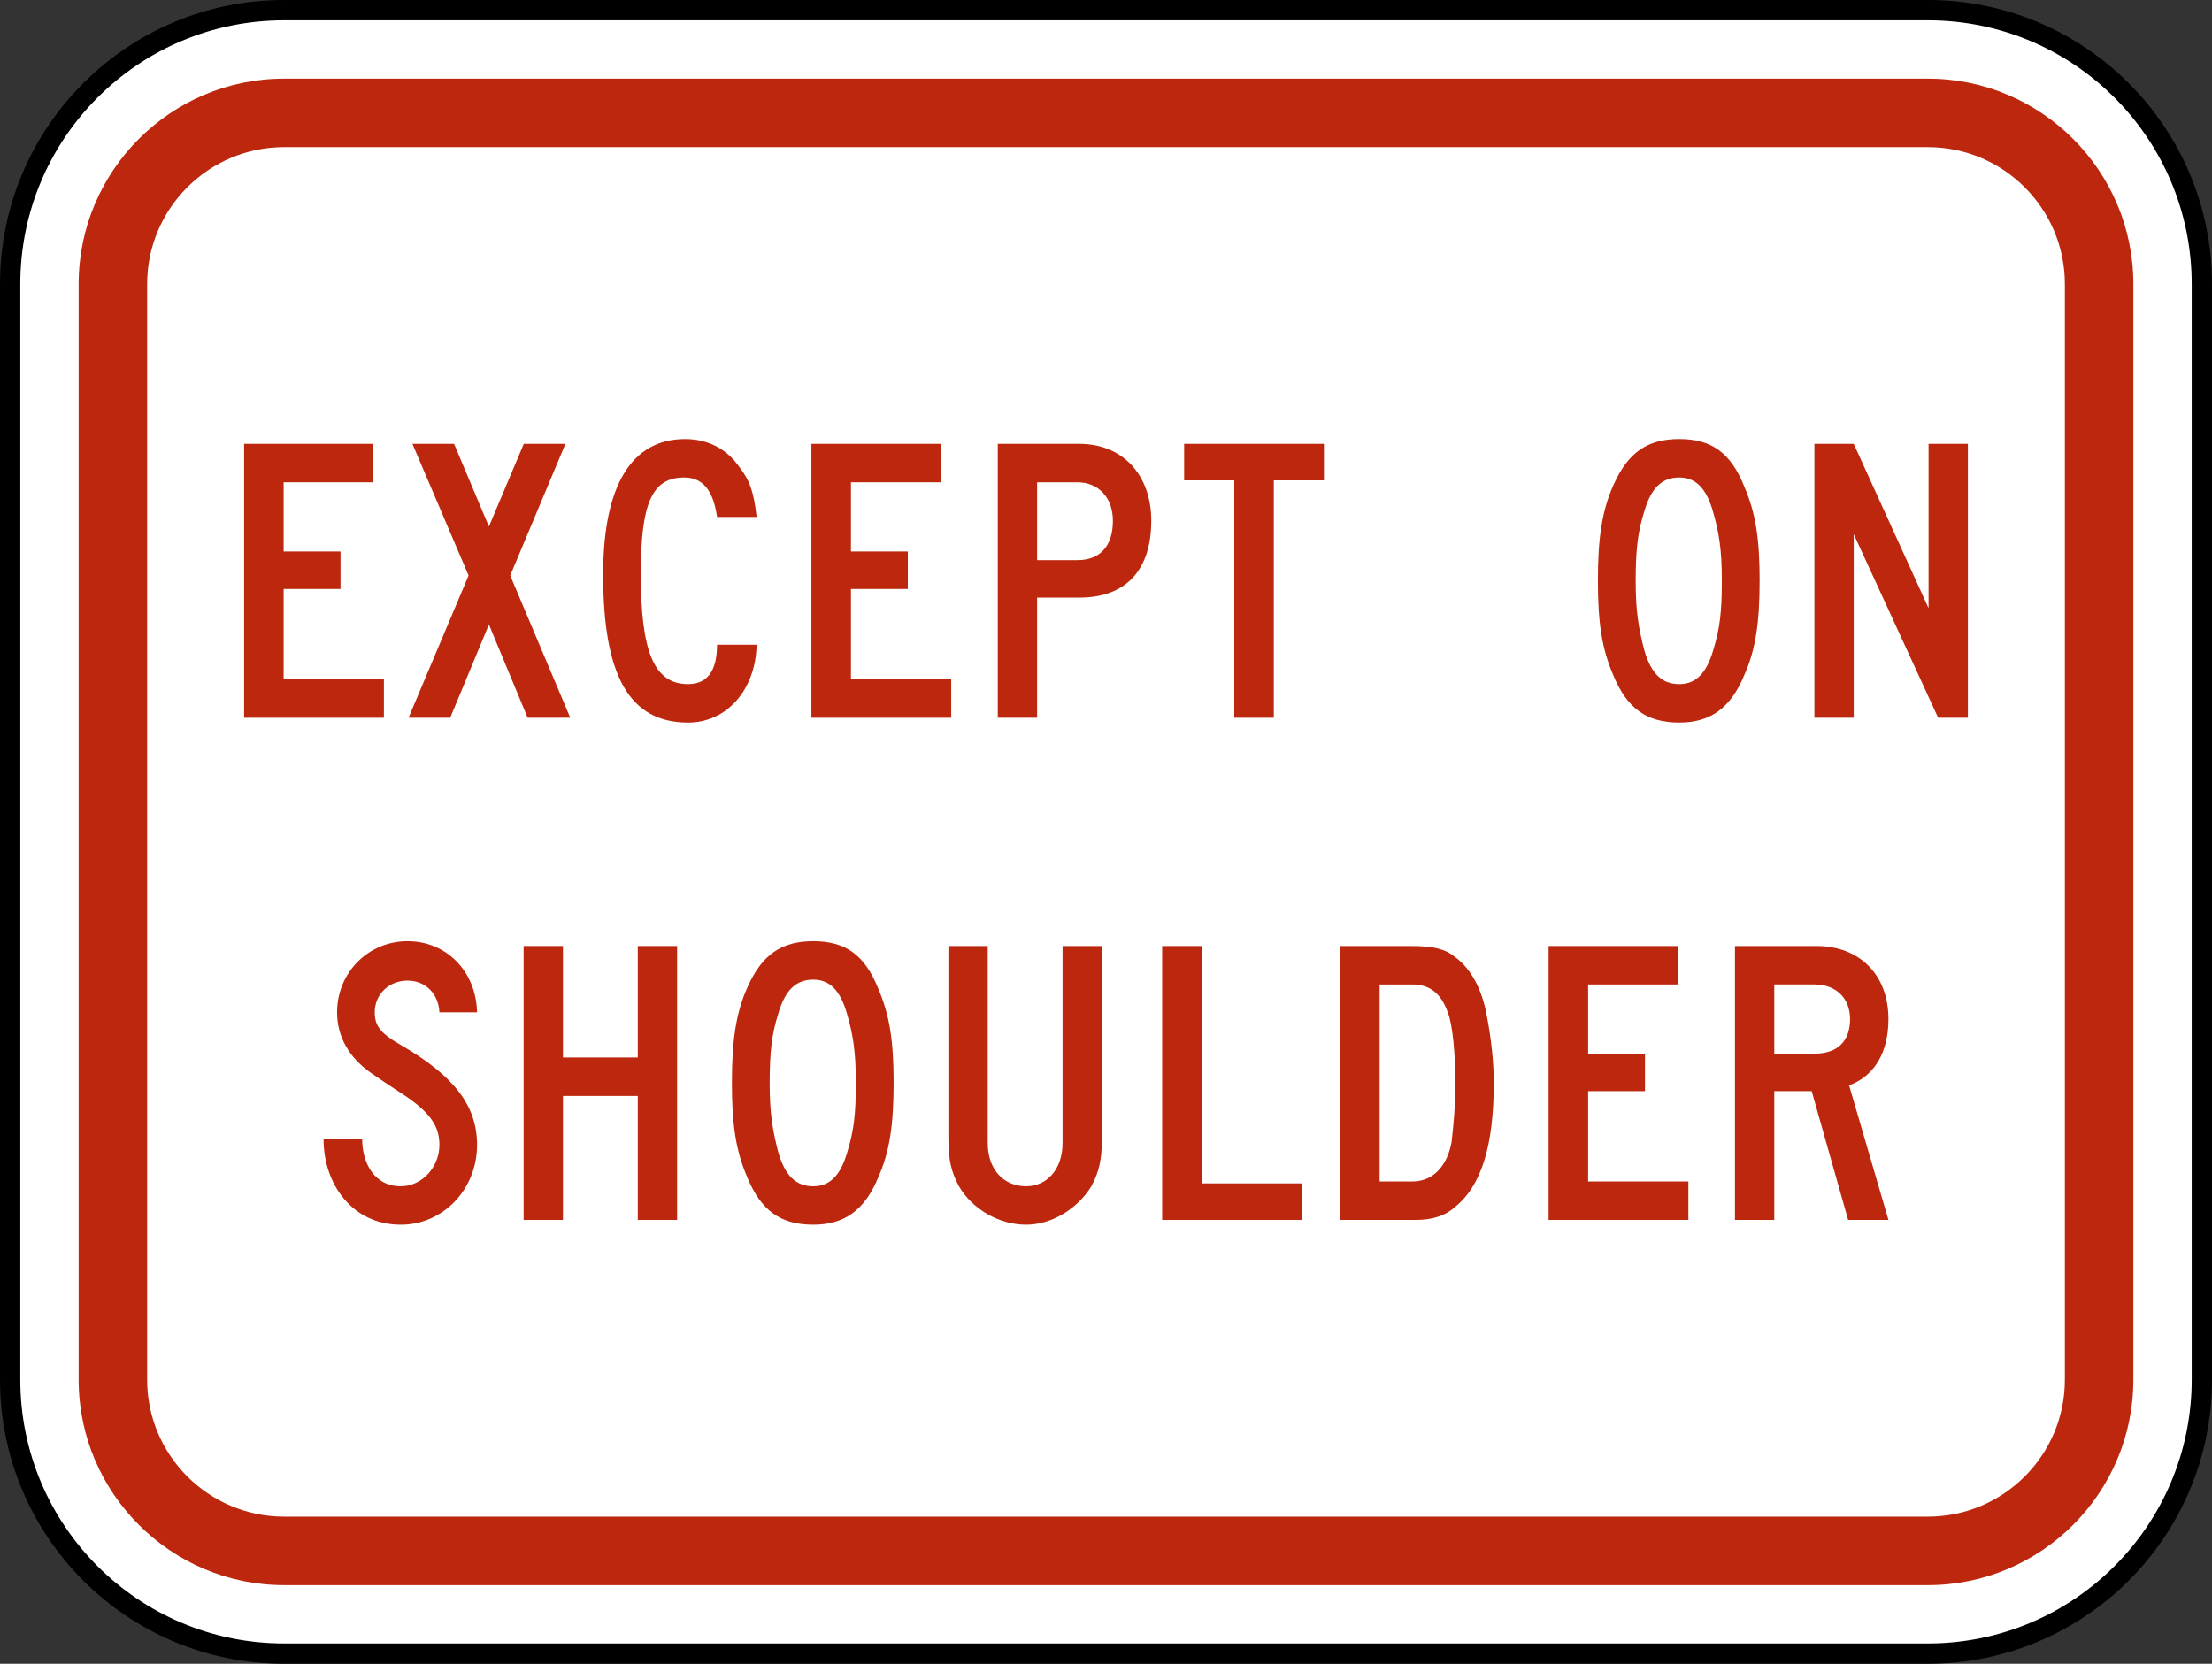 <?xml version="1.0" encoding="UTF-8" standalone="no"?>
<!-- Generator: Adobe Illustrator 12.0.1, SVG Export Plug-In  -->

<svg
   xmlns:dc="http://purl.org/dc/elements/1.1/"
   xmlns:cc="http://creativecommons.org/ns#"
   xmlns:rdf="http://www.w3.org/1999/02/22-rdf-syntax-ns#"
   xmlns:svg="http://www.w3.org/2000/svg"
   xmlns="http://www.w3.org/2000/svg"
   xmlns:sodipodi="http://sodipodi.sourceforge.net/DTD/sodipodi-0.dtd"
   xmlns:inkscape="http://www.inkscape.org/namespaces/inkscape"
   version="1.1"
   width="1090"
   height="820"
   viewBox="-1 0 1090 820"
   enable-background="new -1 0 289 288"
   xml:space="preserve"
   id="svg2"
   inkscape:version="0.48.2 r9819"
   sodipodi:docname="AJAX2.svg"><rect x="-1" y="0" width="1090" height="820" fill="#333333" stroke="none"/><sodipodi:namedview
   pagecolor="#ffffff"
   bordercolor="#666666"
   borderopacity="1"
   objecttolerance="10"
   gridtolerance="10"
   guidetolerance="10"
   inkscape:pageopacity="0"
   inkscape:pageshadow="2"
   inkscape:window-width="1280"
   inkscape:window-height="1004"
   id="namedview36"
   showgrid="false"
   fit-margin-top="0"
   fit-margin-left="0"
   fit-margin-right="0"
   fit-margin-bottom="0"
   inkscape:zoom="0.20486111"
   inkscape:cx="457.79088"
   inkscape:cy="444.90548"
   inkscape:window-x="-8"
   inkscape:window-y="-8"
   inkscape:window-maximized="1"
   inkscape:current-layer="svg2" />
<defs
   id="defs4">
</defs>















<path
   inkscape:connector-curvature="0"
   style="fill:#ffffff;fill-rule:nonzero;stroke:#000000;stroke-width:10;stroke-linecap:butt;stroke-linejoin:miter;stroke-miterlimit:4;stroke-opacity:1;stroke-dasharray:none"
   d="m 1084,680 c 0,74.558 -60.443,135 -135,135 l -810,0 C 64.441,815 4,754.558 4,680 L 4,140 C 4,65.441 64.441,5 139,5 l 810,0 c 74.558,0 135,60.441 135,135 l 0,540 z"
   id="path11" /><path
   inkscape:connector-curvature="0"
   style="fill:#bc270d;fill-rule:nonzero;stroke:none"
   d="m 1016.5,680 c 0,37.219 -30.281,67.5 -67.5,67.5 l -810,0 c -37.221,0 -67.5,-30.281 -67.5,-67.5 l 0,-540 c 0,-37.221 30.279,-67.5 67.5,-67.5 l 810,0 c 37.219,0 67.5,30.279 67.5,67.5 l 0,540 z M 949,38.75 l -810,0 C 83.17,38.75 37.75,84.17 37.75,140 l 0,540 c 0,55.83 45.42,101.25 101.25,101.25 l 810,0 c 55.83,0 101.25,-45.42 101.25,-101.25 l 0,-540 C 1050.25,84.17 1004.83,38.75 949,38.75 z"
   id="path13" /><path
   inkscape:connector-curvature="0"
   style="fill:#bc270d;fill-rule:nonzero;stroke:none"
   d="m 712.401,498.933 c -3.309,-9.473 -8.98,-13.735 -17.49,-13.735 l -16.07,0 0,97.105 16.07,0 c 11.345,0 17.49,-9.001 19.381,-19.421 0.945,-8.529 1.89,-18.001 1.89,-28.421 0,-15.159 -1.416,-29.844 -3.781,-35.528 z m 3.31,96.157 c -4.726,4.263 -11.345,6.16 -18.909,6.16 l -37.344,0 0,-135 34.508,0 c 11.345,0 17.019,1.421 21.745,5.207 8.035,5.686 13.709,16.106 16.073,29.844 1.891,9.949 3.308,21.79 3.308,32.212 0,31.261 -6.145,51.156 -19.38,61.576 z"
   id="path15" /><path
   inkscape:connector-curvature="0"
   style="fill:#bc270d;fill-rule:nonzero;stroke:none"
   d="m 762.094,601.25 0,-135 63.656,0 0,18.948 -44.179,0 0,34.104 28.027,0 0,18.475 -28.027,0 0,44.526 49.404,0 0,18.948 -68.881,0 z"
   id="path17" /><path
   inkscape:connector-curvature="0"
   style="fill:#bc270d;fill-rule:nonzero;stroke:none"
   d="m 313.277,601.25 0,-61.106 -36.873,0 0,61.106 -19.38,0 0,-135 19.38,0 0,54.946 36.873,0 0,-54.946 19.38,0 0,135 -19.38,0 z"
   id="path19" /><path
   inkscape:connector-curvature="0"
   style="fill:#bc270d;fill-rule:nonzero;stroke:none"
   d="m 571.674,601.25 0,-135 19.48,0 0,116.998 49.404,0 0,18.003 -68.884,0 z"
   id="path21" /><path
   inkscape:connector-curvature="0"
   style="fill:#bc270d;fill-rule:nonzero;stroke:none"
   d="m 416.44,499.88 c -3.34,-11.84 -8.59,-17.052 -16.703,-17.052 -8.588,0 -13.836,5.213 -17.176,16.579 -3.34,10.42 -4.294,19.422 -4.294,34.579 0,14.685 1.431,23.21 4.294,34.106 3.34,11.369 8.589,16.576 17.176,16.576 8.113,0 13.363,-5.207 16.703,-16.576 3.34,-10.896 4.293,-18.949 4.293,-34.58 0,-15.156 -1.431,-23.685 -4.293,-33.631 z m 15.268,80.525 c -6.68,16.106 -16.7,23.211 -31.97,23.211 -16.223,0 -25.764,-7.105 -32.446,-23.211 -5.725,-13.261 -7.633,-26.052 -7.633,-46.894 0,-20.369 1.907,-34.105 7.633,-46.895 C 374.45,470.512 383.994,463.88 399.738,463.88 c 15.748,0 25.29,6.633 31.97,23.21 5.728,13.264 7.635,26.052 7.635,46.421 0,20.841 -1.907,34.106 -7.635,46.894 z"
   id="path23" /><path
   inkscape:connector-curvature="0"
   style="fill:#bc270d;fill-rule:nonzero;stroke:none"
   d="m 893.163,485.195 -19.856,0 0,34.104 19.856,0 c 11.345,0 17.49,-6.156 17.49,-17.05 0,-10.422 -7.093,-17.054 -17.49,-17.054 z m 16.543,116.055 -17.964,-63.476 -18.435,0 0,63.476 -19.38,0 0,-135.002 40.181,0 c 21.27,0 35.451,14.211 35.451,36.001 0,16.106 -6.616,27.946 -19.38,32.682 l 19.38,66.319 -19.854,0 z"
   id="path25" /><path
   inkscape:connector-curvature="0"
   style="fill:#bc270d;fill-rule:nonzero;stroke:none"
   d="M 196.882,538.904 C 191.041,535.12 185.37,531.324 181.75,528.775 170.866,521.114 165.1,510.774 165.1,498.931 c 0,-19.42 15.223,-35.051 34.726,-35.051 19.026,0 33.774,14.685 34.249,35.051 l -18.551,0 c -0.476,-9.474 -7.135,-15.63 -15.697,-15.63 -9.037,0 -16.174,6.63 -16.174,15.63 0,6.633 2.855,10.421 12.844,16.105 26.161,15.159 37.579,29.844 37.579,49.263 0,21.79 -16.649,39.318 -37.579,39.318 -23.784,0 -38.055,-19.892 -38.055,-42.159 l 19.027,0 c 0,11.37 5.707,23.21 19.027,23.21 10.465,0 19.027,-9.473 19.027,-20.369 0,-8.459 -3.496,-15.582 -18.641,-25.395 z"
   id="path27" /><path
   inkscape:connector-curvature="0"
   style="fill:#bc270d;fill-rule:nonzero;stroke:none"
   d="m 536.774,584.668 c -6.616,10.896 -19.38,18.949 -32.144,18.949 -13.236,0 -26.471,-7.579 -33.089,-18.949 -3.784,-7.104 -5.2,-12.787 -5.2,-23.681 l 0,-94.739 19.379,0 0,97.108 c 0,12.787 7.565,21.312 18.91,21.312 10.4,0 17.964,-8.525 17.964,-21.312 l 0,-97.108 19.38,0 0,94.739 c 0,10.894 -1.416,16.578 -5.2,23.681 z"
   id="path29" /><path
   inkscape:connector-curvature="0"
   style="fill:#bc270d;fill-rule:nonzero;stroke:none"
   d="m 352.337,254.751 c -1.903,-13.265 -7.134,-19.422 -16.171,-19.422 -15.699,0 -21.407,12.315 -21.407,47.369 0,38.843 6.66,54.474 23.31,54.474 11.416,0 14.269,-9.474 14.269,-19.421 l 19.505,0 c -0.476,22.264 -14.748,38.369 -33.774,38.369 -29.016,0 -41.86,-23.211 -41.86,-72.949 0,-43.579 13.794,-66.79 40.431,-66.79 10.941,0 20.455,4.739 26.64,13.739 5.231,6.63 7.134,12.316 8.562,24.633 l -19.505,0 z"
   id="path31" /><path
   inkscape:connector-curvature="0"
   style="fill:#bc270d;fill-rule:nonzero;stroke:none"
   d="m 119.29,353.75 0,-135 63.657,0 0,18.948 -44.18,0 0,34.105 28.027,0 0,18.475 -28.027,0 0,44.525 49.405,0 0,18.948 -68.882,0 z"
   id="path33" /><path
   inkscape:connector-curvature="0"
   style="fill:#bc270d;fill-rule:nonzero;stroke:none"
   d="m 398.842,353.75 0,-135 63.656,0 0,18.948 -44.179,0 0,34.105 28.027,0 0,18.475 -28.027,0 0,44.525 49.405,0 0,18.948 -68.882,0 z"
   id="path35" /><path
   inkscape:connector-curvature="0"
   style="fill:#bc270d;fill-rule:nonzero;stroke:none"
   d="m 954.056,353.75 -41.597,-90.474 0,90.474 -19.381,0 0,-135 19.381,0 36.871,81 0,-81 19.38,0 0,135 -14.654,0 z"
   id="path37" /><path
   inkscape:connector-curvature="0"
   style="fill:#bc270d;fill-rule:nonzero;stroke:none"
   d="m 843.175,252.381 c -3.34,-11.841 -8.589,-17.052 -16.701,-17.052 -8.588,0 -13.838,5.211 -17.177,16.578 -3.34,10.421 -4.293,19.422 -4.293,34.58 0,14.686 1.43,23.211 4.293,34.106 3.34,11.367 8.59,16.578 17.177,16.578 8.113,0 13.361,-5.21 16.701,-16.578 3.34,-10.895 4.294,-18.949 4.294,-34.58 0,-15.158 -1.433,-23.685 -4.294,-33.631 z m 15.268,80.526 c -6.68,16.106 -16.7,23.211 -31.969,23.211 -16.224,0 -25.765,-7.105 -32.447,-23.211 -5.725,-13.262 -7.633,-26.052 -7.633,-46.895 0,-20.369 1.907,-34.106 7.633,-46.895 7.159,-16.105 16.703,-22.738 32.447,-22.738 15.746,0 25.289,6.633 31.969,23.211 5.728,13.264 7.635,26.052 7.635,46.421 0,20.843 -1.907,34.105 -7.635,46.895 z"
   id="path39" /><path
   inkscape:connector-curvature="0"
   style="fill:#bc270d;fill-rule:nonzero;stroke:none"
   d="m 529.911,237.696 -19.854,0 0,38.37 19.854,0 c 11.345,0 17.49,-7.106 17.49,-19.422 0,-11.367 -7.093,-18.948 -17.49,-18.948 z m 0.944,56.844 -20.797,0 0,59.21 -19.383,0 0,-135 40.18,0 c 21.273,0 35.454,15.158 35.454,37.894 0,24.633 -12.762,37.896 -35.454,37.896 z"
   id="path41" /><path
   inkscape:connector-curvature="0"
   style="fill:#bc270d;fill-rule:nonzero;stroke:none"
   d="m 626.69,236.749 0,117.001 -19.476,0 0,-117.001 -24.704,0 0,-17.999 68.884,0 0,17.999 -24.704,0 z"
   id="path43" /><path
   inkscape:connector-curvature="0"
   style="fill:#bc270d;fill-rule:nonzero;stroke:none"
   d="m 259.012,353.751 -19.085,-45.949 -19.085,45.949 -20.519,0 29.582,-70.106 -27.675,-64.895 20.519,0 17.177,40.736 17.177,-40.736 20.516,0 -27.196,64.895 29.582,70.106 -20.995,0 z"
   id="path45" /></svg>